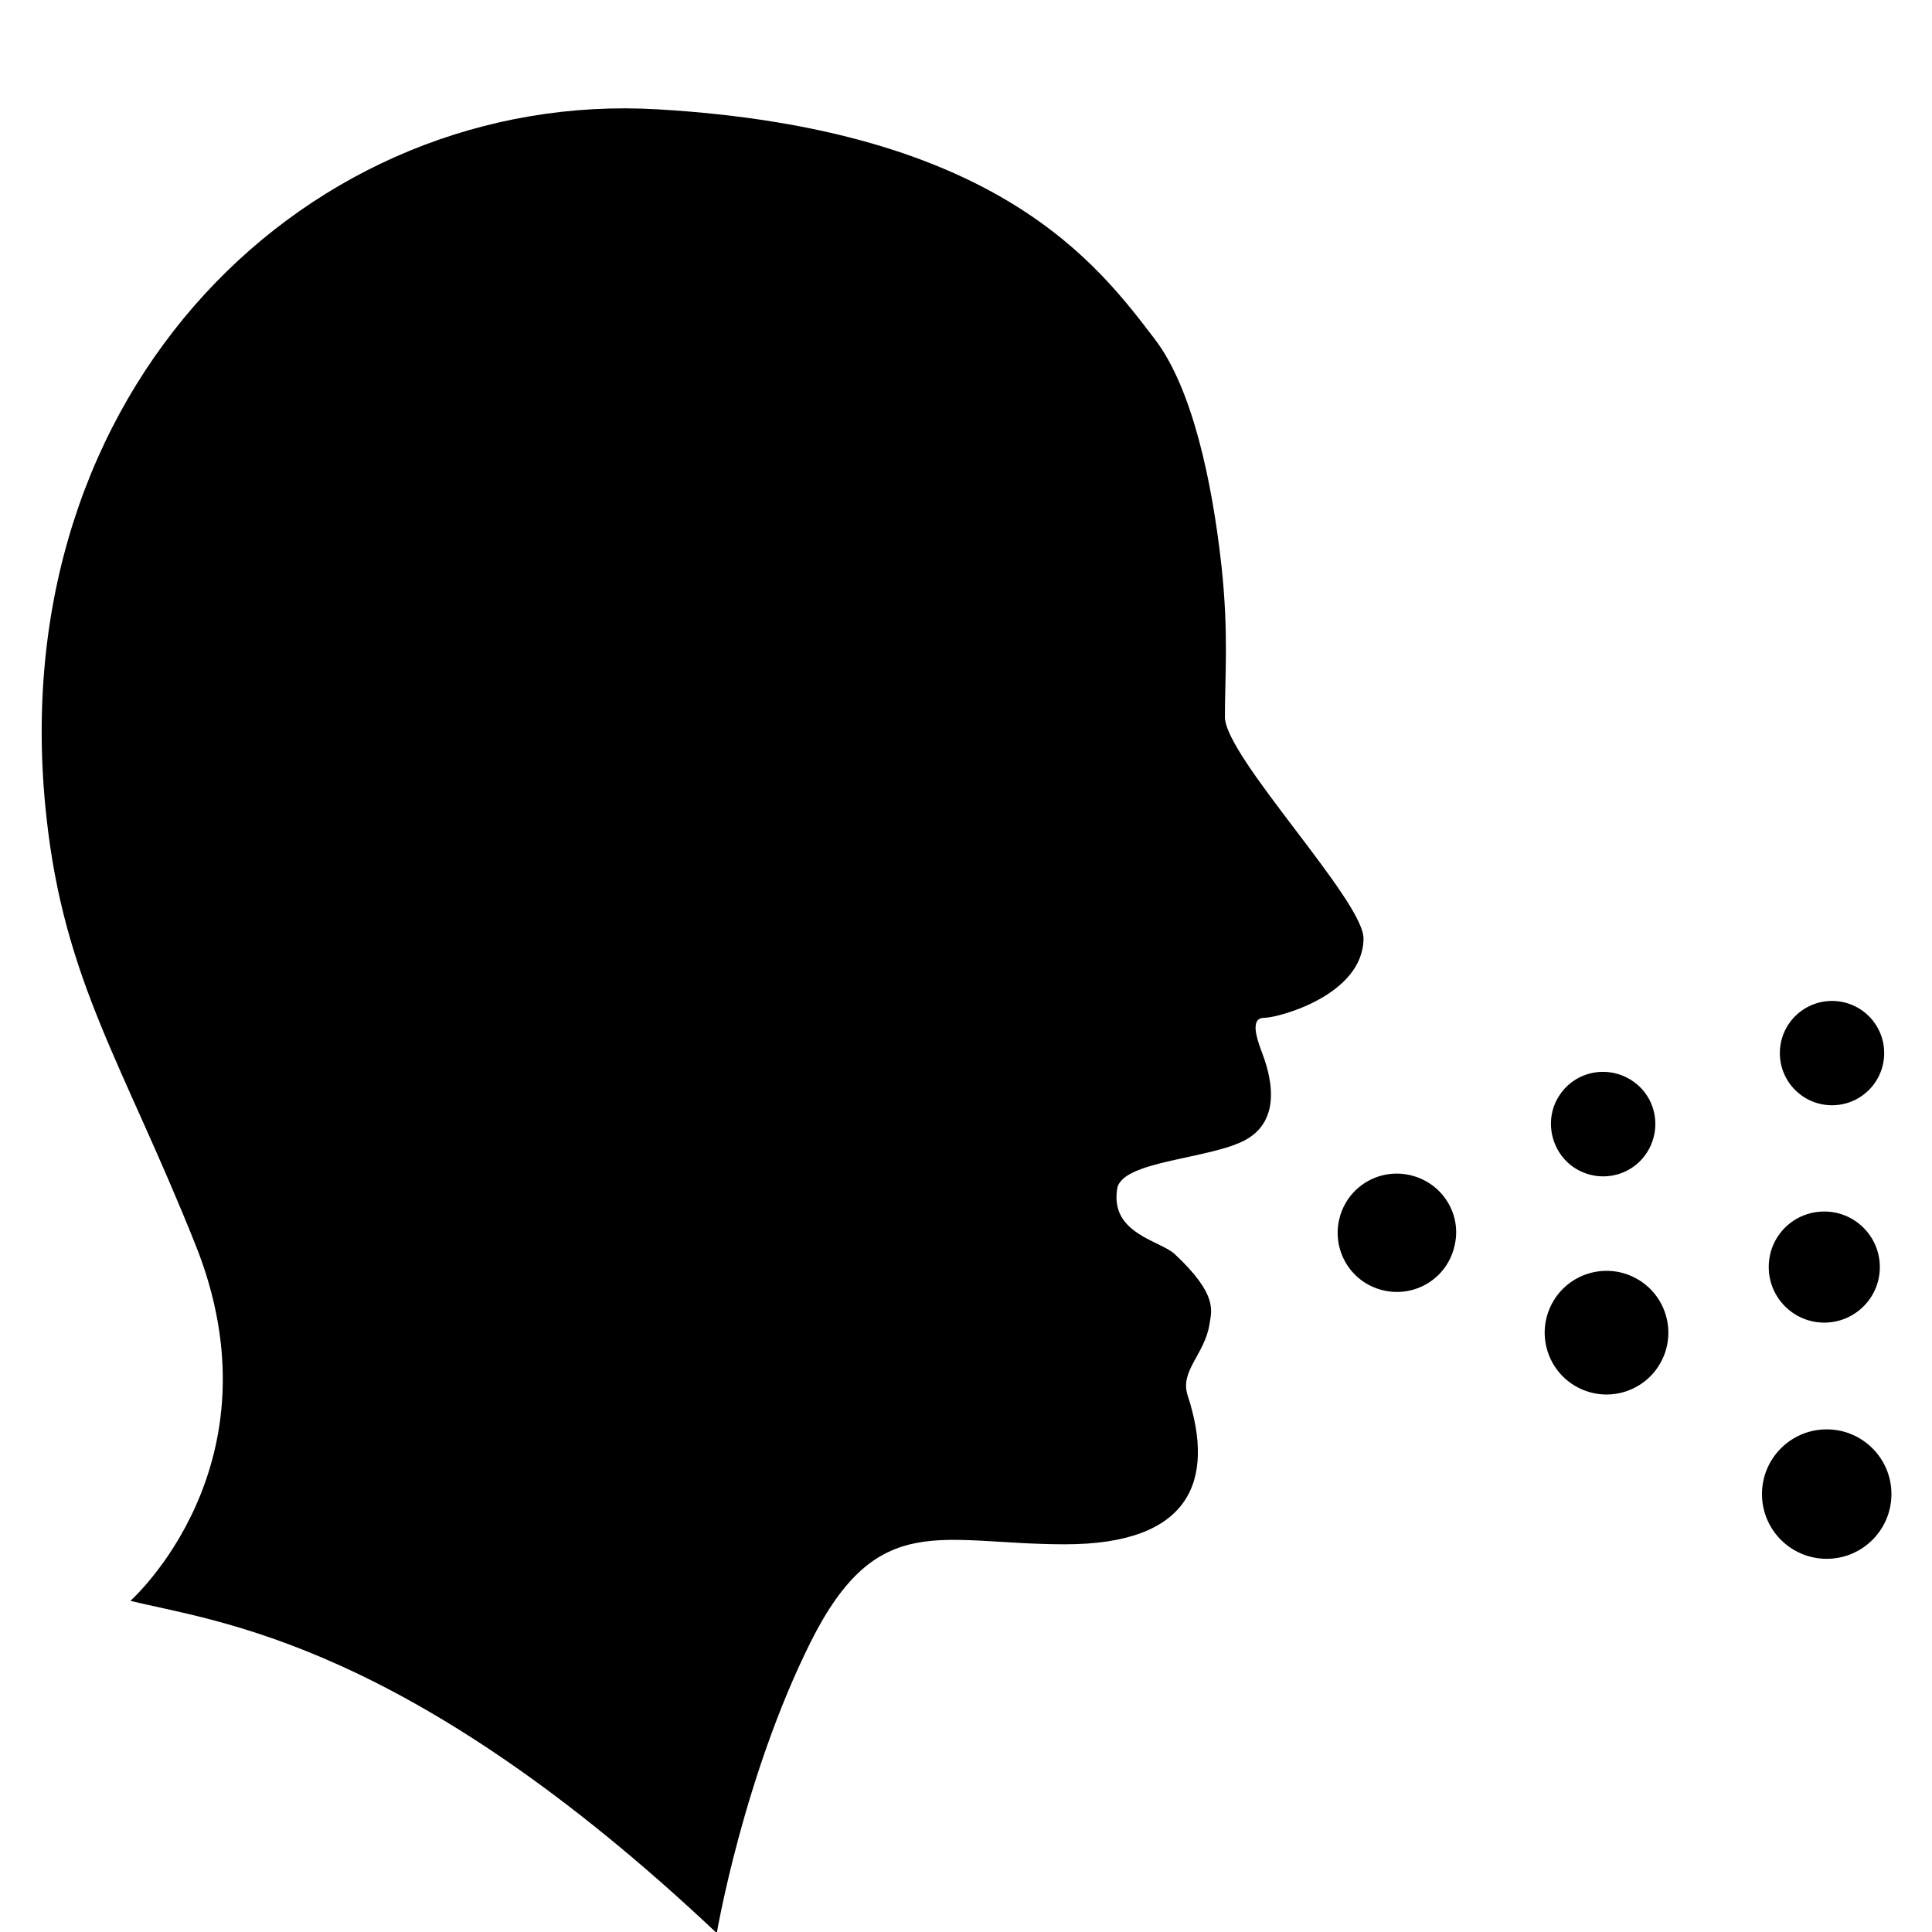 <svg xmlns="http://www.w3.org/2000/svg" viewBox="0 0 1024 1024"><path d="M669.952 539.477c7.68 0 52.48-12.032 52.736-41.984.256-19.968-73.472-96.512-73.472-117.504s2.048-44.544-1.792-79.872c-4.864-44.288-15.36-94.208-35.328-120.32-29.952-39.168-82.944-111.36-263.68-121.856C164.864 47.189-.256 205.397 24.576 432.725c9.472 87.552 40.704 131.072 78.848 226.56C150.528 776.277 69.12 848.469 69.12 848.469c45.568 11.264 146.688 21.248 310.784 176.128 0 0 14.08-82.688 49.664-154.112 35.584-71.168 68.864-51.968 134.912-51.968s79.872-33.28 65.024-78.848c-4.352-13.056 8.96-21.76 11.52-37.632 1.024-7.168 4.864-15.616-18.432-37.376-7.68-7.168-34.304-10.752-30.464-34.56 2.304-15.104 49.664-15.616 68.352-26.112 22.272-12.544 9.984-41.728 7.936-47.36s-6.144-17.152 1.536-17.152zm77.824 83.456c-16.896-4.096-33.792 6.144-37.888 23.04s6.144 33.792 23.04 37.888c16.896 4.096 33.792-6.144 37.888-23.04 4.352-16.896-6.144-33.792-23.04-37.888zm86.528-4.096c12.8 8.448 29.952 5.12 38.4-7.68s5.12-29.952-7.68-38.4c-12.8-8.448-29.952-5.12-38.4 7.68-8.448 12.544-4.864 29.952 7.68 38.4zm132.608 82.176c16.128 0 29.44-13.056 29.44-29.44 0-16.128-13.056-29.44-29.44-29.44s-29.44 13.056-29.44 29.44c0 16.128 13.056 29.44 29.44 29.44zm31.744-142.848c0 15.27-12.378 27.648-27.648 27.648s-27.648-12.378-27.648-27.648 12.378-27.648 27.648-27.648 27.648 12.378 27.648 27.648zM867.042 677.5c15.929 8.589 21.88 28.465 13.291 44.394s-28.465 21.88-44.394 13.291c-15.929-8.589-21.88-28.465-13.291-44.394s28.465-21.88 44.394-13.291zm135.454 114.393c0 18.946-15.358 34.304-34.304 34.304s-34.304-15.358-34.304-34.304 15.358-34.304 34.304-34.304 34.304 15.358 34.304 34.304z"/></svg>